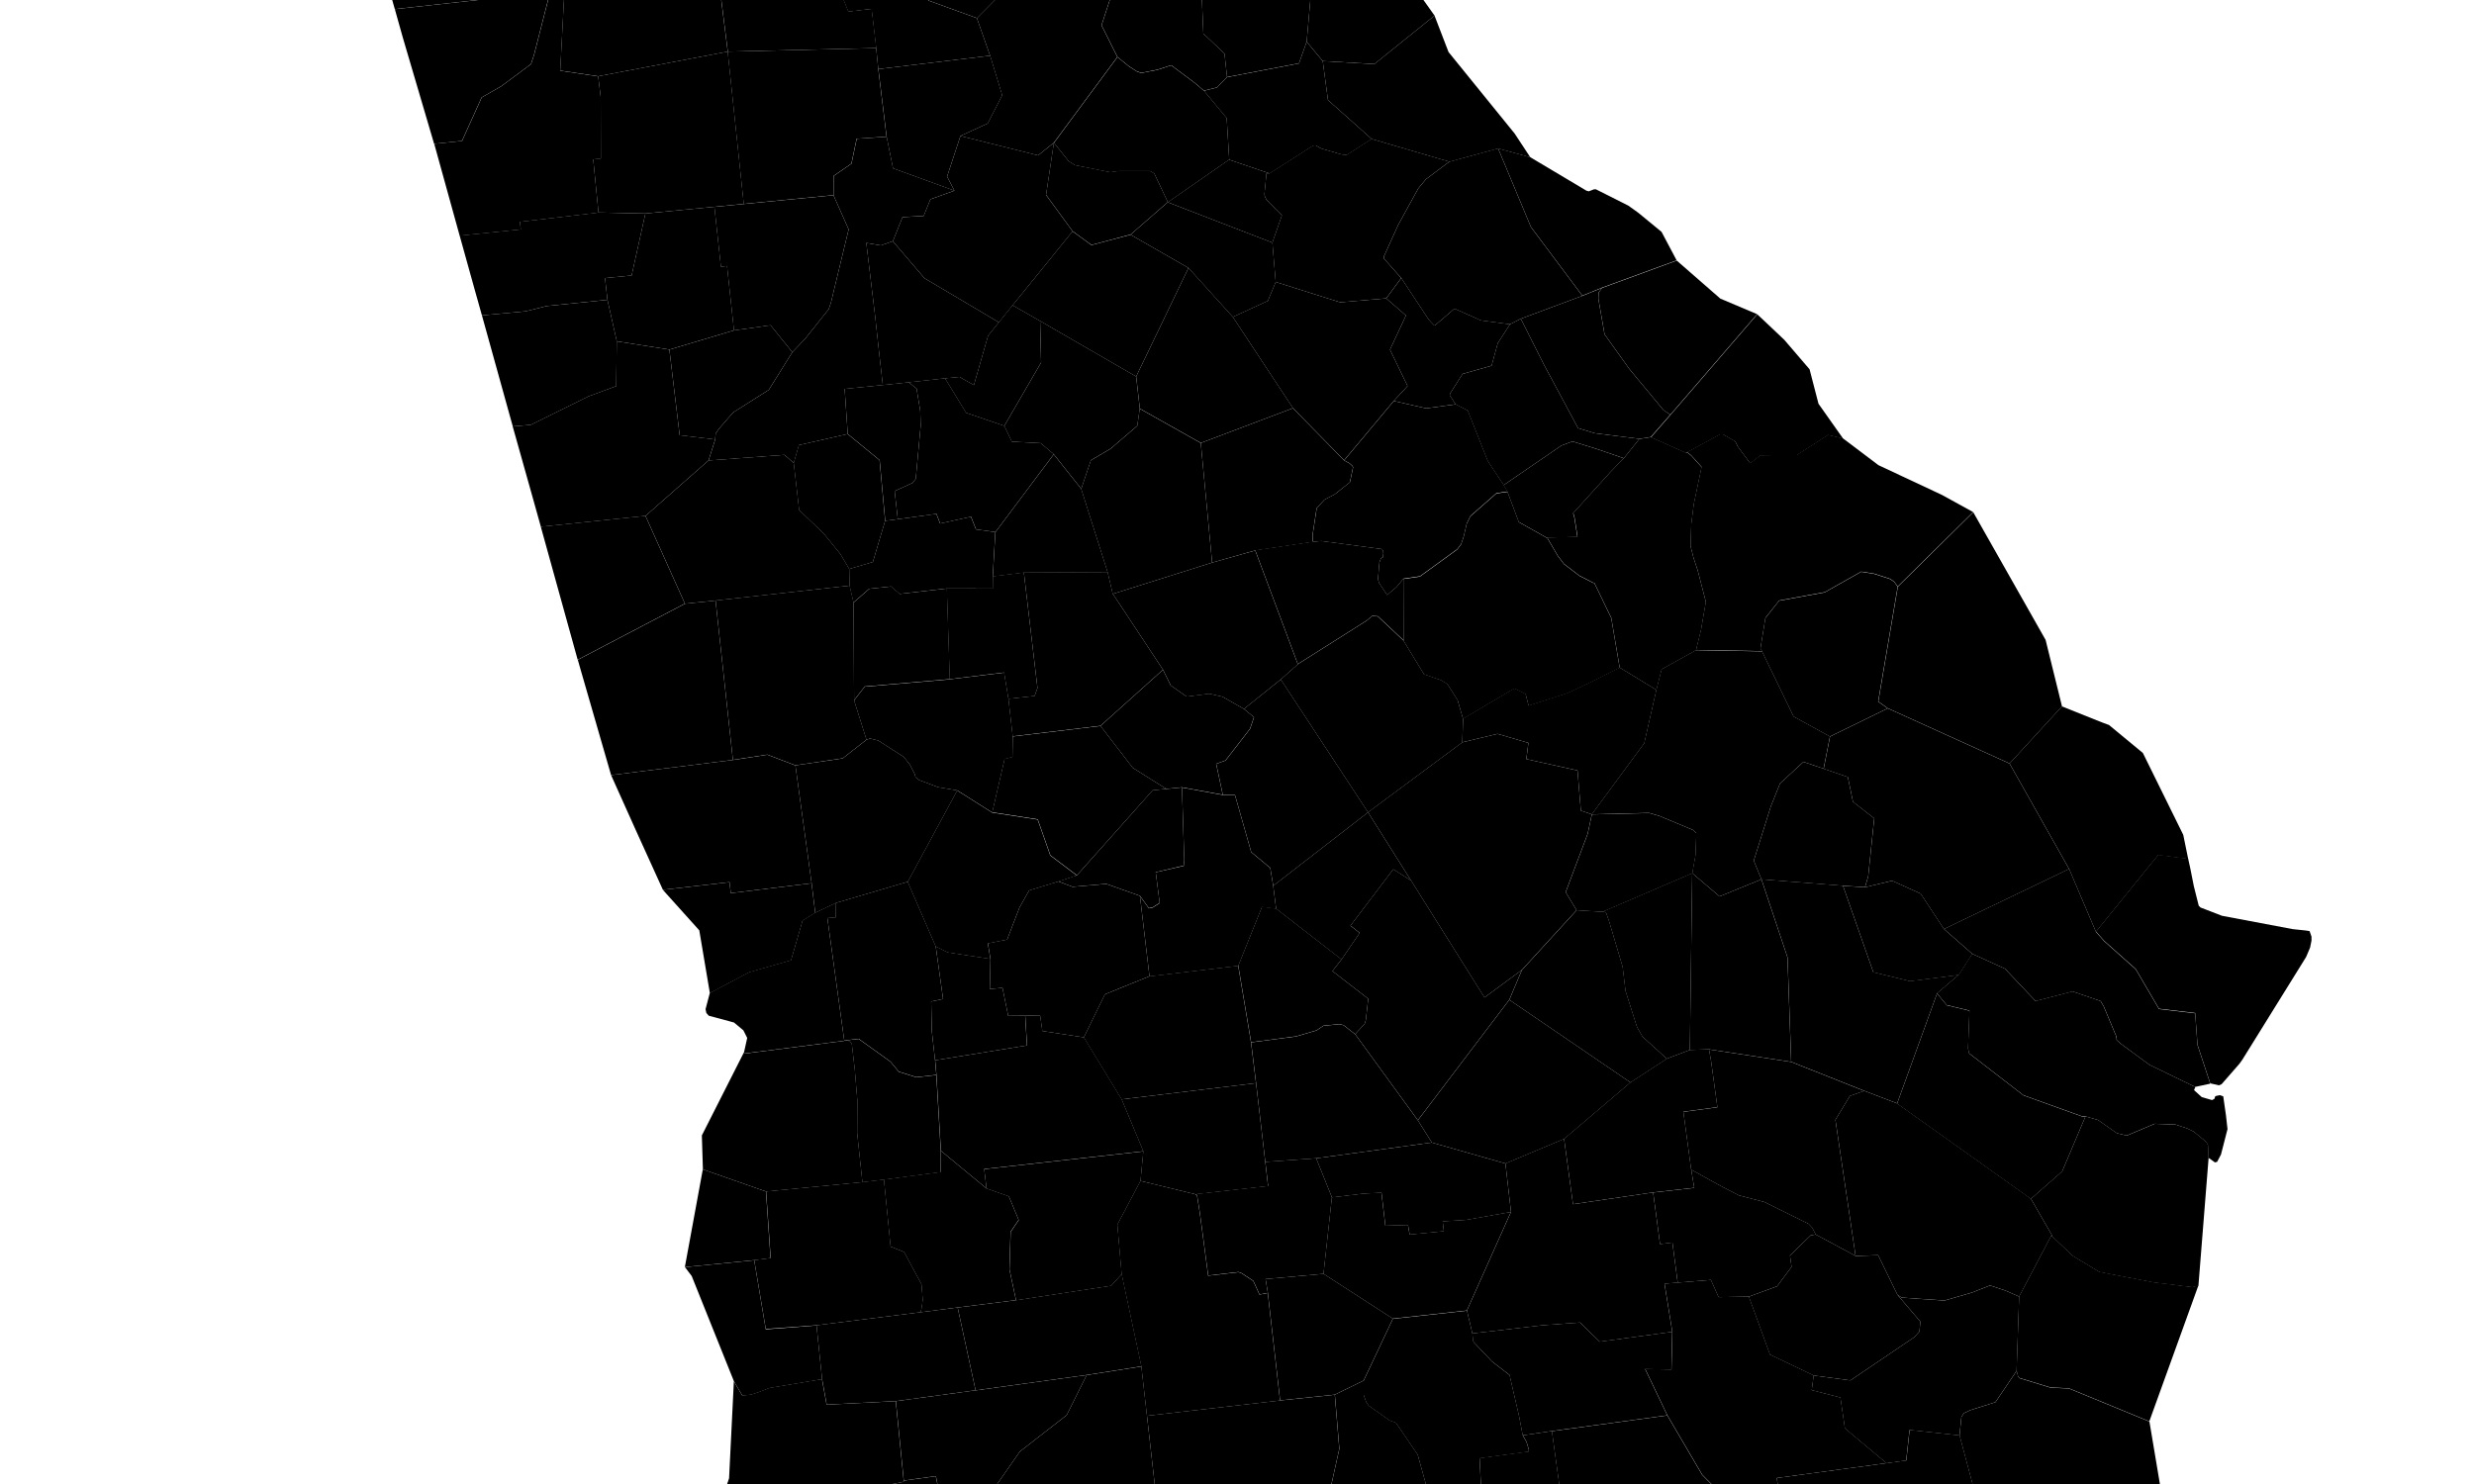 <svg
	xmlns="http://www.w3.org/2000/svg"
	viewBox="700 380 125 75"
	aria-label="Map of Georgia">
	<path
			id="rabun-ga"
			name="Rabun, GA"
			d="m763.82 365.43-0.403 1.831-1.704 1.324-1.236 2.243-0.307 1.737-1.098-0.683-0.737 0.471-1.294-0.067-1.294-1.726-1.474 0.293 1.396-4.138 1.216-0.194 6.934-1.091"
	/>
	<path
			id="towns-ga"
			name="Towns, GA"
			d="m748.5 367.76 7.173-1.045-1.396 4.138-0.483 0.585-1.815 0.41-0.08-0.578-0.683-1.599-0.549-0.314-0.544 0.04-1.139-0.643-0.595-0.571 0.112-0.424"
	/>
	<path
			id="mitchell-ga"
			name="Mitchell, GA"
			d="m757.67 449.06 0.947 8.383-2.209 0.255-5.072 0.622-2.567 0.318 0.016-0.963 0.294-0.788 0.107-0.168 2.345-3.36 2.364-1.838 1.011-2.026 2.765-0.435"
	/>
	<path
			id="baker-ga"
			name="Baker, GA"
			d="m749.29 450.27 5.616-0.778-1.011 2.026-2.364 1.838-2.345 3.36-0.107 0.168-0.294 0.788-0.016 0.963-0.677 0.06-0.806-4.096-1.621 0.225-0.401-4.011 4.026-0.547"
	/>
	<path
			id="miller-ga"
			name="Miller, GA"
			d="m745.66 454.83 1.621-0.225 0.806 4.096-3.648 0.669-3.755 0.369-0.401-4.203 4.156-0.403 1.221-0.247v-0.06"
	/>
	<path
			id="early-ga"
			name="Early, GA"
			d="m741.53 449.7 0.234 1.291 3.494-0.177 0.401 4.011v0.06l-1.221 0.248-4.156 0.402 0.401 4.203-1.947 0.16-0.212-0.458-0.146-0.262-0.929-1.022-0.146-0.04h-0.169l-0.169-0.1-0.2-0.465-0.273-1.632 0.136-0.595 0.209-0.61 0.242-4.901 0.424 0.715 0.442-0.05 0.378-0.121 0.538-0.213 2.669-0.445"
	/>
	<path
			id="seminole-ga"
			name="Seminole, GA"
			d="m740.69 459.74 3.755-0.369-0.344 0.843 0.353 3.423-0.152 1.166-0.613 1.132-0.772 0.499-0.282 0.594-0.03 0.362 0.209 0.458h-0.025l-3.47-6.283-0.576-1.665 1.947-0.16"
	/>
	<path
			id="decatur-ga"
			name="Decatur, GA"
			d="m751.34 458.32 1.006 8.886-9.529 0.642-0.209-0.458 0.03-0.362 0.282-0.594 0.772-0.499 0.613-1.132 0.152-1.166-0.353-3.423 0.344-0.843 3.648-0.669 0.677-0.06 2.567-0.318"
	/>
	<path
			id="grady-ga"
			name="Grady, GA"
			d="m756.41 457.69 0.242 2.259 0.291 0.628 0.264 0.33 0.392 0.378 0.613 5.501-3.899 0.275-1.97 0.137-1.006-8.886 5.072-0.622"
	/>
	<path
			id="thomas-ga"
			name="Thomas, GA"
			d="m758.62 457.44 0.048 0.708 5.279-0.476 0.982 8.663-5.208 0.355-1.508 0.101-0.613-5.501-0.392-0.378-0.264-0.33-0.291-0.628-0.242-2.259 2.209-0.255"
	/>
	<path
			id="brooks-ga"
			name="Brooks, GA"
			d="m769.06 457.13 1.765 4.541-0.512 0.561-0.572 1.207-0.014 0.08 0.747 1.096 0.319 0.239 1.776 0.958-5.028 0.346-2.612 0.169-0.982-8.663 3.12-0.371-0.089-0.963 2.082 0.796"
	/>
	<path
			id="colquitt-ga"
			name="Colquitt, GA"
			d="m767.44 450.49 0.228 2.732-0.694 3.116 0.089 0.963-3.12 0.371-5.279 0.476-0.048-0.708-0.665-5.89 6.727-0.772 2.762-0.289"
	/>
	<path
			id="cook-ga"
			name="Cook, GA"
			d="m768.9 449.77v0.724l0.127 0.36 0.127 0.184 1.064 0.747 0.312 0.114 1.099 1.614 0.508 1.825 0.458 1.43-3.534 0.362-2.082-0.796 0.694-3.116-0.228-2.732 1.457-0.715"
	/>
	<path
			id="lanier-ga"
			name="Lanier, GA"
			d="m776.94 452.54 1.473-0.217 0.988 7.181-0.875 0.581-0.25-1.237-0.515-0.923-2.674 0.296-0.587-1.671-0.11-0.803 0.468-0.059-0.101-1.999 2.476-0.331 0.014-0.09-0.119-0.402-0.187-0.328"
	/>
	<path
			id="lowndes-ga"
			name="Lowndes, GA"
			d="m772.59 456.77 1.906-0.216 0.587 1.671 2.674-0.296 0.515 0.923 0.25 1.237-2.027 0.808 0.436 4.63-3.416 0.236-0.95 0.06-1.776-0.958-0.319-0.238-0.747-1.097 0.014-0.08 0.572-1.207 0.512-0.561-1.765-4.541 3.534-0.362"
	/>
	<path
			id="echols-ga"
			name="Echols, GA"
			d="m779.4 459.51 2.548 0.469 0.225 0.36 0.289 0.804 0.563 0.628 0.282 0.15 0.522 0.148 0.738-0.03 0.394-0.06 0.779-0.02 1.294 0.08 0.346 0.141 0.2 0.199 0.071 0.12 0.218 2.266-2.09 0.153-8.845 0.608-0.436-4.63 2.027-0.808 0.875-0.581"
	/>
	<path
			id="clinch-ga"
			name="Clinch, GA"
			d="m778.41 452.33 5.832-0.794 1.76 3.003 0.676 0.683 1.23 0.916 0.563 3.101 1.541-0.079 0.403 2.653 0.378 2.039 0.337 0.683-0.804 0.06-2.459 0.177-0.218-2.266-0.071-0.12-0.2-0.199-0.346-0.141-1.294-0.08-0.779 0.02-0.394 0.06-0.738 0.03-0.522-0.148-0.282-0.15-0.563-0.628-0.289-0.804-0.225-0.36-2.548-0.469-0.988-7.181"
	/>
	<path
			id="atkinson-ga"
			name="Atkinson, GA"
			d="m784.49 447.31-0.044 1.906-1.326-0.025 1.119 2.339-5.832 0.794-1.473 0.217-0.184-0.964-0.483-2.09-0.893-0.69-0.913-0.964-0.032-0.06-0.041-0.383 3.535-0.412 1.91-0.141 0.687 0.674 0.303 0.296 3.666-0.498"
	/>
	<path
			id="berrien-ga"
			name="Berrien, GA"
			d="m774.12 446.24 0.275 1.159 0.041 0.383 0.032 0.06 0.913 0.964 0.893 0.69 0.483 2.09 0.184 0.964 0.187 0.328 0.119 0.401-0.014 0.09-2.476 0.331 0.101 1.999-0.468 0.059 0.11 0.803-1.906 0.216-0.458-1.43-0.508-1.825-1.099-1.614-0.312-0.114-1.064-0.748-0.127-0.183-0.127-0.36v-0.724l1.478-3.127 3.742-0.41"
	/>
	<path
			id="irwin-ga"
			name="Irwin, GA"
			d="m776.34 441.25-2.227 4.982-3.742 0.41-3.503-2.264 0.424-3.866 1.601-0.192 0.904-0.046 0.196 1.668 1.144-0.034 0.083 0.483 1.729-0.169-0.058-0.496 1.167-0.074 2.282-0.402"
	/>
	<path
			id="tift-ga"
			name="Tift, GA"
			d="m764.06 445.34-0.117-0.699 2.93-0.263 3.503 2.264-1.478 3.127-1.457 0.715-2.762 0.289-0.62-5.433"
	/>
	<path
			id="worth-ga"
			name="Worth, GA"
			d="m757.62 439.68 2.772 0.674 0.087 0.06 0.144 0.908 0.419 3.15 1.526-0.178 0.169 0.06 0.585 0.386 0.312 0.685 0.421-0.076 0.62 5.433-6.727 0.772-0.282-2.493-0.998-4.667-0.216-2.503 1.167-2.206"
	/>
	<path
			id="dougherty-ga"
			name="Dougherty, GA"
			d="m751.34 445.71 4.799-0.732 0.537-0.592 0.998 4.667-2.765 0.435-5.616 0.778-0.906-4.185 2.952-0.371"
	/>
	<path
			id="calhoun-ga"
			name="Calhoun, GA"
			d="m746.51 446.32 1.874-0.241 0.906 4.185-4.026 0.547-3.494 0.177-0.234-1.291-0.282-2.719 5.256-0.658"
	/>
	<path
			id="clay-ga"
			name="Clay, GA"
			d="m734.61 444.04 3.496-0.348 0.584 3.493 2.566-0.198 0.282 2.719-2.669 0.445-0.538 0.213-0.378 0.121-0.442 0.05-0.424-0.715-2.138-5.329-0.339-0.449"
	/>
	<path
			id="quitman-ga"
			name="Quitman, GA"
			d="m735.51 439.1 3.191 1.118 0.23 3.365-0.832 0.105-3.496 0.348 0.907-4.937"
	/>
	<path
			id="randolph-ga"
			name="Randolph, GA"
			d="m743.58 439.74 1.084-0.13 0.337 3.393 0.683 0.273 0.877 1.631 0.064 0.786-0.064 0.451-0.048 0.177-5.256 0.658-2.566 0.186-0.584-3.481 0.832-0.105-0.23-3.365 4.871-0.473"
	/>
	<path
			id="terrell-ga"
			name="Terrell, GA"
			d="m751 444.15 0.333 1.558-2.952 0.371-1.874 0.241 0.048-0.177 0.064-0.451-0.064-0.786-0.877-1.631-0.683-0.273-0.337-3.393 2.87-0.377 6e-3 -1.076 2.305 1.904 1.128 0.394 0.5 1.197-0.408 0.603-0.059 1.896h-8e-5z"
	/>
	<path
			id="lee-ga"
			name="Lee, GA"
			d="m757.77 438.19-0.144 1.494-1.167 2.206 0.216 2.503-0.537 0.592-4.799 0.732-0.333-1.558 0.059-1.896 0.408-0.603-0.5-1.197-1.128-0.394-0.118-0.982 8.043-0.897"
	/>
	<path
			id="crisp-ga"
			name="Crisp, GA"
			d="m756.67 435.56 6.793-0.82 0.465 3.985 0.141 1.22-3.676 0.411-2.772-0.674 0.144-1.494-1.095-2.628"
	/>
	<path
			id="turner-ga"
			name="Turner, GA"
			d="m763.93 438.72 2.571-0.184 0.795 1.977-0.424 3.866-2.93 0.263 0.117 0.699-0.421 0.076-0.312-0.685-0.585-0.386-0.169-0.06-1.526 0.178-0.419-3.15-0.144-0.908-0.087-0.06 3.676-0.411-0.141-1.22"
	/>
	<path
			id="ben-hill-ga"
			name="Ben Hill, GA"
			d="m766.5 438.54 5.841-0.797 3.721 1.061 0.282 2.451-2.282 0.402-1.167 0.074 0.058 0.496-1.729 0.169-0.083-0.483-1.144 0.034-0.196-1.668-0.904 0.046-1.601 0.192-0.795-1.977"
	/>
	<path
			id="coffee-ga"
			name="Coffee, GA"
			d="m776.06 438.8 2.965-1.244 0.451 3.303 4.049-0.595 0.348 2.61 0.626-0.08 0.266 2.025-0.666 0.064 0.394 2.428-3.666 0.498-0.303-0.296-0.687-0.674-1.91 0.141-3.535 0.412-0.275-1.159 2.227-4.982-0.282-2.451"
	/>
	<path
			id="bacon-ga"
			name="Bacon, GA"
			d="m785.45 439.11 1.494 0.827 0.915 0.474 1.294 0.337 2.227 1.102 0.194 0.208 0.168 0.33-0.25 0.04-1.052 1.021 0.08 0.578-0.733 0.98-1.426 0.523-1.53 0.027-0.389-0.87-1.675 0.135-0.266-2.025-0.626 0.08-0.348-2.61 2.077-0.232-0.155-0.925"
	/>
	<path
			id="wayne-ga"
			name="Wayne, GA"
			d="m794.19 435.13 1.662 0.635 6.759 4.813 1.054 1.831-1.646 3.119-0.695-0.305-0.777-0.259-0.916 0.36-1.391 0.403-2.161-0.151-0.209-0.137-0.976-2.003-1.139 0.035-1.02-6.878 0.731-1.205 0.724-0.257"
	/>
	<path
			id="pierce-ga"
			name="Pierce, GA"
			d="m791.74 442.39 2.016 1.084 1.139-0.035 0.976 2.003 1.155 1.351-0.046 0.497-0.259 0.289-3.222 2.179h-0.057l-1.808-0.243-2.208-1.054-1.067-2.929 1.426-0.523 0.733-0.98-0.08-0.578 1.052-1.021 0.25-0.04"
	/>
	<path
			id="brantley-ga"
			name="Brantley, GA"
			d="m802.02 445.53-0.13 3.753-1.075 1.583-1.248 0.394-0.346 0.16-0.121 0.195-0.095 0.93-2.525-0.274-0.169 1.542-0.995 0.137-2.103-1.761-0.227-1.557-1.45-0.375 0.099-0.742 1.808 0.243h0.057l3.222-2.179 0.259-0.289 0.046-0.497-1.155-1.351 0.209 0.137 2.161 0.151 1.391-0.403 0.916-0.36 0.777 0.259 0.695 0.305"
	/>
	<path
			id="ware-ga"
			name="Ware, GA"
			d="m784.77 444.82 1.675-0.135 0.389 0.87 1.53-0.027 1.067 2.929 2.208 1.054-0.099 0.742 1.45 0.375 0.227 1.557 2.103 1.761-5.545 0.749 0.626 4.981 4.75-0.586 0.571 0.06-0.554 5.128-4.035 0.247-0.337-0.682-0.378-2.04-0.403-2.653-1.541 0.079-0.563-3.101-1.23-0.916-0.676-0.683-1.76-3.003-1.119-2.339 1.326 0.025 0.044-1.906-0.394-2.428 0.666-0.064"
	/>
	<path
			id="charlton-ga"
			name="Charlton, GA"
			d="m799.01 452.54 1.348 5.046-2.15 1.253-0.171 2.484 0.087 0.474 0.307 0.465 0.603 0.788 0.259 0.706 0.014 1.537-0.105 1.573-0.103 1.592-2.25 0.435-0.13-0.03-0.408-0.321-0.369-0.529-0.194-0.514-0.578-3.221 0.554-5.128-0.571-0.06-4.75 0.586-0.626-4.981 5.545-0.749 0.995-0.137 0.169-1.542 2.525 0.274"
	/>
	<path
			id="camden-ga"
			name="Camden, GA"
			d="m808.6 451.84 1.164 6.94-0.303 0.03-1.672 0.202-1.223 0.06-2.312-0.257-3.063-0.658-0.836-0.563-1.348-5.046 0.095-0.93 0.121-0.195 0.346-0.16 1.248-0.394 1.075-1.583 0.073 0.272 0.062 0.09 1.581 0.485 0.925 0.04 4.067 1.673"
	/>
	<path
			id="glynn-ga"
			name="Glynn, GA"
			d="m811.07 444.98-2.475 6.854-4.067-1.673-0.925-0.04-1.581-0.485-0.062-0.09-0.073-0.272 0.13-3.753 1.646-3.119 0.014 0.07 1.052 0.994 1.343 0.812 2.733 0.524 1.943 0.24 0.323-0.07"
	/>
	<path
			id="mcintosh-ga"
			name="McIntosh, GA"
			d="m805.37 436.42 0.635 0.184 0.956 0.669 0.499 0.119 1.407-0.595 1.059 0.04 0.563 0.184 0.353 0.169 0.642 0.53 0.08 0.16 0.027 0.635-0.515 6.47-0.323 0.07-1.943-0.24-2.733-0.524-1.343-0.812-1.052-0.994-0.014-0.07-1.054-1.831 1.582-1.389 1.174-2.774"
	/>
	<path
			id="heard-ga"
			name="Heard, GA"
			d="m732.61 406.07 1.993 4.436-5.416 2.836-1.863-6.725 5.286-0.547"
	/>
	<path
			id="haralson-ga"
			name="Haralson, GA"
			d="m724.35 395.94 2.211-0.207 1.059-0.265 3.072-0.314 0.472 2.098-0.029 2.262-1.401 0.518-2.91 1.438-0.916 0.08-1.558-5.611"
	/>
	<path
			id="polk-ga"
			name="Polk, GA"
			d="m730.24 390.74 2.369 0.05-0.695 3.133-1.346 0.13 0.123 1.1-3.072 0.313-1.059 0.266-2.211 0.207-0.394-1.405-0.731-2.628 3.086-0.314-0.034-0.385 3.963-0.465"
	/>
	<path
			id="floyd-ga"
			name="Floyd, GA"
			d="m728.52 379.52-0.213 4.054 1.917 0.286 0.128 1.044 7e-3 3.112-0.385 0.04 0.266 2.692-3.963 0.465 0.034 0.385-3.086 0.314-1.285-4.644 1.407-0.145 0.995-2.2 0.988-0.565 1.503-1.118 0.153-0.465 0.811-3.174 0.724-0.08"
	/>
	<path
			id="chattooga-ga"
			name="Chattooga, GA"
			d="m727.79 379.6-0.811 3.174-0.153 0.465-1.503 1.118-0.988 0.565-0.995 2.2-1.407 0.145-1.576-5.351-0.408-1.454 7.841-0.862"
	/>
	<path
			id="whitfield-ga"
			name="Whitfield, GA"
			d="m729.17 370.12 3.093-0.362-0.38 1.478 0.066 4.366-1.245 0.762-0.059 0.765 0.645 0.978-2.517 0.564-0.266-2.234-2.209 0.24 0.025-0.192 0.305-0.941 0.209-1.238 1.175-0.353 0.44-0.909 0.708-2.571-0.048-0.344h0.057"
	/>
	<path
			id="catoosa-ga"
			name="Catoosa, GA"
			d="m723.81 370.79 5.297-0.665 0.048 0.344-0.708 2.571-0.44 0.909-1.175 0.353-0.209 1.238-1.072 0.172-0.335-1.884-1.072 0.164-0.335-3.202"
	/>
	<path
			id="walker-ga"
			name="Walker, GA"
			d="m723.81 370.79 0.335 3.202 1.072-0.164 0.335 1.884 1.072-0.172-0.305 0.941-0.025 0.192 2.209-0.24 0.266 2.234-0.257 0.85-0.724 0.08-7.841 0.862-0.225-0.79 0.697-1.147 0.522-2.146-0.102-0.869 0.424-2.626 0.715-1.841 1.831-0.25"
	/>
	<path
			id="dade-ga"
			name="Dade, GA"
			d="m721.98 371.04-0.715 1.841-0.424 2.627 0.102 0.868-0.522 2.146-0.697 1.147-1.512-5.344-0.724-2.811 2.475-0.257 2.018-0.217"
	/>
	<path
			id="long-ga"
			name="Long, GA"
			d="m797.87 430.21 0.49 0.595 1.15 0.278-0.073 1.908 0.055 0.248 2.749 2.123 2.965 1.067h0.16l-1.174 2.774-1.582 1.389-6.759-4.814 2.018-5.561"
	/>
	<path
			id="appling-ga"
			name="Appling, GA"
			d="m790.5 433.67 3.689 1.464-0.724 0.257-0.731 1.205 1.02 6.878-2.016-1.084-0.168-0.33-0.194-0.208-2.227-1.102-1.294-0.337-0.915-0.474-1.494-0.827-0.394-2.919 1.719-0.232-0.314-2.3-0.109-0.624 4.152 0.633"
	/>
	<path
			id="jeff-davis-ga"
			name="Jeff Davis, GA"
			d="m786.35 433.03 0.109 0.624 0.314 2.3-1.719 0.232 0.394 2.919 0.155 0.925-2.077 0.232-4.049 0.595-0.451-3.303 3.352-2.853 1.84-1.198 1.166-0.442 0.966-0.03"
	/>
	<path
			id="stewart-ga"
			name="Stewart, GA"
			d="m742.66 432.6 0.184-0.03 0.193 0.162 0.153 1.307 0.128 1.551-7e-3 1.673 0.266 2.483-4.871 0.473-3.191-1.118-0.053-1.719 2.09-4.127 5.11-0.651"
	/>
	<path
			id="webster-ga"
			name="Webster, GA"
			d="m742.84 432.57 0.547-0.06 1.606 1.152 0.417 0.504 0.884 0.28 1.013-0.114 0.225 3.835-6e-3 1.076-2.87 0.377-1.084 0.13-0.266-2.483 7e-3 -1.673-0.128-1.551-0.153-1.307-0.193-0.162"
	/>
	<path
			id="sumter-ga"
			name="Sumter, GA"
			d="m751.8 431.33 0.757-3e-3 0.11 0.779 2.099 0.321 1.909 3.128 1.095 2.628-8.043 0.897 0.118 0.982-2.305-1.904-0.225-3.835-0.064-0.738 4.641-0.751-0.091-1.504"
	/>
	<path
			id="wilcox-ga"
			name="Wilcox, GA"
			d="m768.47 432.27 3.166 4.348 0.706 1.123-5.841 0.797-2.571 0.184-0.465-3.985-0.251-2.056 2.277-0.299 1.027-0.303 0.348-0.234 0.804-0.08 0.214 0.05 0.587 0.458"
	/>
	<path
			id="telfair-ga"
			name="Telfair, GA"
			d="m776.26 430.53 6.122 4.177-3.352 2.853-2.965 1.244-3.721-1.061-0.706-1.123 4.621-6.09"
	/>
	<path
			id="wheeler-ga"
			name="Wheeler, GA"
			d="m779.66 426 1.307 0.08 0.178 0.03 0.16 0.456 0.683 2.298 0.148 1.224 0.576 1.814 0.2 0.352 0.087 0.146 1.223 1.109-1.84 1.198-6.122-4.177 0.635-1.505 2.765-3.02"
	/>
	<path
			id="dodge-ga"
			name="Dodge, GA"
			d="m767.78 428.49 0.919-1.344-0.467-0.366 2.164-2.851 0.904 0.576 3.705 5.905 1.888-1.391-0.635 1.505-4.621 6.09-3.166-4.348 0.481-0.53 0.057-0.185 0.121-1.077-1.81-1.398 0.46-0.587"
	/>
	<path
			id="pulaski-ga"
			name="Pulaski, GA"
			d="m767.78 428.49-0.46 0.587 1.81 1.398-0.121 1.077-0.057 0.185-0.481 0.53-0.587-0.459-0.214-0.05-0.804 0.08-0.348 0.234-1.027 0.303-2.277 0.299-0.649-3.874 1.198-2.975 0.714 0.091 3.304 2.57"
	/>
	<path
			id="dooly-ga"
			name="Dooly, GA"
			d="m762.56 428.81 0.649 3.874 0.251 2.056-6.793 0.82-1.909-3.128 1.066-2.178 2.249-0.914 4.486-0.531"
	/>
	<path
			id="macon-ga"
			name="Macon, GA"
			d="m754.19 424.82 1.703-0.147 1.703 0.605 0.481 4.059-2.249 0.914-1.066 2.178-2.099-0.321-0.11-0.779-0.757 3e-3 -0.855 8e-3 -0.29-1.417-0.64 0.062 0.033-1.524-0.129-0.785 0.973-0.193 0.624-1.619 0.489-0.866 1.473-0.451 0.717 0.273"
	/>
	<path
			id="schley-ga"
			name="Schley, GA"
			d="m747.88 428.13 2.163 0.33-0.033 1.524 0.64-0.062 0.29 1.417 0.855-8e-3 0.091 1.504-4.641 0.751-0.169-1.508-0.028-1.462 0.601-0.13-0.371-2.66z"
	/>
	<path
			id="marion-ga"
			name="Marion, GA"
			d="m742.24 425.63 3.623-1.068 1.414 3.263 0.371 2.66-0.601 0.13 0.028 1.462 0.169 1.508 0.064 0.738-1.013 0.114-0.884-0.28-0.417-0.504-1.606-1.152-0.547 0.06-0.184 0.03-0.854-6.2 0.434-0.035 3e-3 -0.734"
	/>
	<path
			id="chattahoochee-ga"
			name="Chattahoochee, GA"
			d="m742.24 425.63-3e-3 0.734-0.434 0.035 0.854 6.2-5.11 0.651 0.046-0.07 0.16-0.724-0.193-0.383-0.474-0.396-1.276-0.344-0.121-0.136-0.041-0.194 0.216-0.82 1.988-1.054 2.113-0.602 0.584-2.008 0.638-0.394 1.054-0.499"
	/>
	<path
			id="muscogee-ga"
			name="Muscogee, GA"
			d="m733.49 424.97 3.368-0.385 0.064 0.554 4.083-0.499 0.185 1.496-0.638 0.394-0.584 2.008-2.113 0.602-1.988 1.054-0.535-3.174-1.843-2.05"
	/>
	<path
			id="taylor-ga"
			name="Taylor, GA"
			d="m748.36 419.95 1.765 1.116 2.301 0.354 0.639 1.817 1.339 1.011-0.934 0.305-1.473 0.451-0.489 0.866-0.624 1.619-0.973 0.193 0.129 0.785-2.163-0.33-0.603-0.304-1.414-3.263 2.5-4.619"
	/>
	<path
			id="talbot-ga"
			name="Talbot, GA"
			d="m743.78 417.39 0.171-0.07 0.415 0.1 1.302 0.836 0.307 0.392 0.239 0.468 0.048 0.169 0.177 0.137 0.957 0.36 0.973 0.163-2.5 4.619-3.623 1.068-1.054 0.499-0.185-1.496-0.82-5.953 2.388-0.352 1.205-0.944"
	/>
	<path
			id="harris-ga"
			name="Harris, GA"
			d="m737.03 418.41 1.74-0.266 1.417 0.54 0.82 5.953-4.083 0.499-0.064-0.554-3.368 0.385-1.389-3.059-1.228-2.735 6.154-0.763"
	/>
	<path
			id="troup-ga"
			name="Troup, GA"
			d="m734.61 410.51 1.544-0.158 0.875 8.056-6.154 0.763-1.544-5.343-0.137-0.482 5.416-2.836"
	/>
	<path
			id="carroll-ga"
			name="Carroll, GA"
			d="m731.16 397.25 2.66 0.417 0.52 4.327 1.794 0.214-0.336 1.062-3.185 2.803-5.286 0.547-0.346-1.239-1.077-3.831 0.916-0.08 2.91-1.438 1.401-0.518 0.029-2.262"
	/>
	<path
			id="paulding-ga"
			name="Paulding, GA"
			d="m732.61 390.79 3.487-0.339 0.33 3.029 0.308-0.04 0.351 3.254-3.263 0.973-2.66-0.417-0.472-2.098-0.123-1.1 1.346-0.13 0.695-3.133"
	/>
	<path
			id="murray-ga"
			name="Murray, GA"
			d="m735.77 369.32 0.417 3.043 0.724 0.555 0.048 0.07-7e-3 0.07-0.403 0.692-0.497 0.545-0.225 1.061 0.449 3.336-4.989-0.596-0.645-0.978 0.059-0.765 1.245-0.762-0.066-4.366 0.38-1.478 0.64-0.08 2.87-0.351"
	/>
	<path
			id="gordon-ga"
			name="Gordon, GA"
			d="m731.29 378.1 4.989 0.596 0.096 0.786 0.394 3.127-6.548 1.245-1.917-0.286 0.213-4.054 0.257-0.85 2.517-0.564"
	/>
	<path
			id="bartow-ga"
			name="Bartow, GA"
			d="m736.77 382.61 0.811 7.697-4.974 0.483-2.369-0.05-0.266-2.692 0.385-0.04-7e-3 -3.111-0.128-1.045 6.548-1.245"
	/>
	<path
			id="cobb-ga"
			name="Cobb, GA"
			d="m737.58 390.31 4.532-0.442 0.765 1.727-0.677 2.798-0.216 0.898-0.112 0.332-1.187 1.492-0.653 0.685-1.098-1.362-1.851 0.26-0.351-3.254-0.308 0.04-0.33-3.029 1.487-0.144"
	/>
	<path
			id="douglas-ga"
			name="Douglas, GA"
			d="m733.82 397.67 3.263-0.973 1.851-0.26 1.098 1.362-1.191 1.906-1.799 1.139-0.731 0.843-0.153 0.227-0.023 0.297-1.794-0.214-0.52-4.327"
	/>
	<path
			id="coweta-ga"
			name="Coweta, GA"
			d="m735.8 403.27 3.833-0.283 0.472 0.412 0.275 2.378 1.228 1.171 0.861 1.061 0.442 0.747 0.014 0.843-6.773 0.752-1.544 0.158-1.993-4.436 3.185-2.803"
	/>
	<path
			id="meriwether-ga"
			name="Meriwether, GA"
			d="m743.13 410.45 0.023 4.939 0.628 1.993-1.205 0.944-2.388 0.352-1.417-0.54-1.74 0.266-0.875-8.056 6.773-0.752 0.201 0.854"
	/>
	<path
			id="pike-ga"
			name="Pike, GA"
			d="m743.13 410.45 0.795-0.693 1.1-0.118 0.435 0.376 2.384-0.272 0.148 4.581-4.302 0.371-0.537 0.694-0.023-4.939"
	/>
	<path
			id="upson-ga"
			name="Upson, GA"
			d="m747.99 414.33 2.746-0.336 0.219 1.331 0.216 1.897-0.017 1.041-0.394 0.1-0.626 2.7-1.765-1.116-0.973-0.163-0.957-0.36-0.177-0.137-0.048-0.17-0.239-0.467-0.307-0.392-1.302-0.836-0.415-0.1-0.171 0.07-0.628-1.993 0.537-0.694 4.302-0.371"
	/>
	<path
			id="crawford-ga"
			name="Crawford, GA"
			d="m751.17 417.22 4.436-0.531 1.627 2.116 1.7 1.066-0.692 0.07-3.83 4.295-1.339-1.011-0.639-1.818-2.301-0.355 0.626-2.7 0.394-0.1 0.017-1.041"
	/>
	<path
			id="peach-ga"
			name="Peach, GA"
			d="m754.41 424.24 3.83-4.302 1.479-0.143 0.116 3.698-0.029 0.255-1.413 0.331 0.2 1.55-0.353 0.225-0.193 0.04-0.451-0.62-1.703-0.605-1.703 0.147-0.717-0.273 0.935-0.305"
	/>
	<path
			id="houston-ga"
			name="Houston, GA"
			d="m759.72 419.8 2.063 0.378 0.61-7e-3 0.825 2.897 0.96 0.8 0.153 0.907 0.146 1.157-0.714-0.091-1.198 2.975-4.486 0.532-0.481-4.06 0.451 0.62 0.193-0.04 0.353-0.225-0.2-1.559 1.413-0.322 0.029-0.255-0.116-3.698"
	/>
	<path
			id="bleckley-ga"
			name="Bleckley, GA"
			d="m771.3 424.51-0.904-0.576-2.164 2.851 0.467 0.366-0.919 1.344-3.304-2.571-0.146-1.157 4.791-3.713 2.179 3.457"
	/>
	<path
			id="laurens-ga"
			name="Laurens, GA"
			d="m769.12 421.05 4.766-3.536 1.778-0.426 1.558 0.458-0.104 0.819 2.586 0.574 0.169 2.03 0.554 0.188-0.213 0.987-1.11 2.943 0.552 0.914-2.765 3.02-1.888 1.391-3.705-5.905-2.179-3.457"
	/>
	<path
			id="wilkinson-ga"
			name="Wilkinson, GA"
			d="m765.57 413.57 3.47-2.195 0.289-0.239 0.289 0.02 1.296 1.22 1.034 1.697 0.863 0.298 0.321 0.199 0.513 0.806 0.273 0.945-0.032 1.198-4.766 3.536-4.411-6.716 0.861-0.765"
	/>
	<path
			id="twiggs-ga"
			name="Twiggs, GA"
			d="m762.85 415.83 1.863-1.492 4.411 6.716-4.791 3.713-0.153-0.907-0.96-0.799-0.825-2.897-0.61 7e-3 -0.334-1.567 0.473-0.169 1.237-1.6 0.2-0.586-0.512-0.419"
	/>
	<path
			id="bibb-ga"
			name="Bibb, GA"
			d="m758.76 413.85 0.387 0.787 0.802 0.565 1.146-0.145 0.669 0.152 1.079 0.617 0.512 0.419-0.2 0.586-1.237 1.6-0.473 0.169 0.334 1.567-2.063-0.378-0.787 0.08-1.7-1.066-1.627-2.116 3.159-2.837"
	/>
	<path
			id="baldwin-ga"
			name="Baldwin, GA"
			d="m766.36 407.38 0.394-0.04 3.068 0.407 0.061 0.09 0.013 0.136-0.023 0.185-0.105 0.07-0.071 0.193-0.075 0.852 0.059 0.191 0.403 0.604 0.478-0.403 0.348-0.424 9e-3 3.124-1.296-1.22-0.289-0.02-0.289 0.239-3.47 2.195-2.154-5.754 2.94-0.433"
	/>
	<path
			id="jones-ga"
			name="Jones, GA"
			d="m763.42 407.82 2.154 5.754-0.861 0.765-1.863 1.492-1.079-0.617-0.669-0.152-1.146 0.145-0.802-0.565-0.387-0.787-2.539-3.84 5.022-1.583 2.17-0.612"
	/>
	<path
			id="monroe-ga"
			name="Monroe, GA"
			d="m751.73 408.93 4.234-0.02 0.257 1.094 2.539 3.841-3.159 2.836-4.436 0.531-0.216-1.897 1.323-0.144 0.146-0.403-0.688-5.842"
	/>
	<path
			id="lamar-ga"
			name="Lamar, GA"
			d="m751.73 408.93 0.688 5.842-0.146 0.403-1.323 0.144-0.219-1.331-2.746 0.336-0.148-4.581 2.32 5e-3 5e-3 -0.624 1.569-0.194"
	/>
	<path
			id="spalding-ga"
			name="Spalding, GA"
			d="m744.72 406.32 0.635-0.08 1.954-0.27 0.188 0.487 1.558-0.342 0.256 0.64 0.977 0.135-0.128 2.234-5e-3 0.623-2.32-5e-3 -2.384 0.273-0.435-0.376-1.1 0.118-0.795 0.693-0.201-0.854-0.014-0.843 1.196-0.352 0.619-2.083"
	/>
	<path
			id="fayette-ga"
			name="Fayette, GA"
			d="m740.1 403.4 0.262-0.907 2.464-0.559 1.614 1.325 0.281 3.063-0.619 2.083-1.196 0.352-0.442-0.747-0.861-1.061-1.228-1.171-0.275-2.378"
	/>
	<path
			id="clayton-ga"
			name="Clayton, GA"
			d="m745.91 399.32 0.401 0.321 0.185 1.118 0.021 0.763-0.248 2.676-0.16 0.208-0.907 0.412 0.16 1.421-0.635 0.08-0.281-3.063-1.614-1.325-0.156-2.279 1.93-0.194 1.303-0.137"
	/>
	<path
			id="butts-ga"
			name="Butts, GA"
			d="m753.24 402.96 1.391 1.751 1.335 4.209-4.234 0.02-1.569 0.195 0.128-2.234 2.949-3.937"
	/>
	<path
			id="henry-ga"
			name="Henry, GA"
			d="m745.91 399.32 1.838-0.202 1.067 1.743 1.932 0.661 0.377 0.797 1.458 0.076 0.662 0.558-2.949 3.937-0.977-0.135-0.256-0.64-1.558 0.342-0.188-0.487-1.954 0.27-0.16-1.421 0.907-0.412 0.16-0.208 0.248-2.676-0.021-0.763-0.185-1.118-0.401-0.321"
	/>
	<path
			id="dekalb-ga"
			name="DeKalb, GA"
			d="m745.11 392.19 1.598 1.87 3.761 2.23-0.546 0.681-0.716 2.493-0.731-0.414-0.731 0.073-1.838 0.202-1.303 0.137-0.193-1.695-0.153-1.391-0.021-0.218-0.467-3.879 0.734 0.125 0.607-0.215"
	/>
	<path
			id="fulton-ga"
			name="Fulton, GA"
			d="m744.8 386.91 0.321 1.594 3.102 1.13-1.212 0.436-0.343 0.842-1.067 0.059-0.488 1.218-0.607 0.215-0.734-0.125 0.467 3.879 0.021 0.218 0.153 1.391 0.193 1.695-1.93 0.194 0.156 2.279-2.464 0.559-0.262 0.906-0.472-0.411-3.833 0.284 0.336-1.062 0.023-0.297 0.153-0.227 0.731-0.843 1.799-1.139 1.191-1.906 0.653-0.685 1.187-1.492 0.112-0.332 0.216-0.898 0.677-2.798-0.765-1.727 5e-3 -0.971 0.903-0.623 0.265-1.26 1.511-0.102"
	/>
	<path
			id="cherokee-ga"
			name="Cherokee, GA"
			d="m744.27 382.43 0.105 1.054 0.417 3.423-1.511 0.102-0.265 1.26-0.903 0.623-5e-3 0.971-4.532 0.442-0.811-7.697 7.504-0.178"
	/>
	<path
			id="pickens-ga"
			name="Pickens, GA"
			d="m736.38 379.48 1.751-0.25 3.535-0.385 0.442-0.387 0.041 0.332 0.715 1.792 1.18-0.136 0.234 1.983-7.504 0.178-0.394-3.127"
	/>
	<path
			id="dawson-ga"
			name="Dawson, GA"
			d="m744.72 376.86 0.2 0.33 0.429 1.453 1.587 1.394 2.422 0.88 0.667 1.897-5.65 0.676-0.105-1.054-0.234-1.983-1.18 0.136-0.715-1.792-0.041-0.332 1.599-0.298 1.022-1.308"
	/>
	<path
			id="forsyth-ga"
			name="Forsyth, GA"
			d="m744.38 383.49 5.65-0.676 0.609 1.999-0.732 1.425-1.381 0.632-0.674 2.05 0.369 0.717-3.102-1.13-0.321-1.594-0.417-3.423"
	/>
	<path
			id="gwinnett-ga"
			name="Gwinnett, GA"
			d="m753.25 387.21-0.397 2.646 1.341 1.835-3.031 3.739-0.692 0.862-3.761-2.23-1.598-1.87 0.488-1.218 1.067-0.059 0.343-0.842 1.212-0.436-0.369-0.717 0.674-2.05 3.926 0.981 0.798-0.641"
	/>
	<path
			id="rockdale-ga"
			name="Rockdale, GA"
			d="m752.55 396.22 0.052 2.102-1.86 3.202-1.932-0.661-1.067-1.743 0.731-0.073 0.731 0.414 0.716-2.493 0.546-0.681 0.692-0.862 1.391 0.795"
	/>
	<path
			id="jasper-ga"
			name="Jasper, GA"
			d="m760.67 402.39 0.572 6.044-5.022 1.583-0.257-1.095-1.335-4.209 0.487-1.447 0.992-0.582 1.352-1.159 0.126-0.87 3.084 1.735"
	/>
	<path
			id="newton-ga"
			name="Newton, GA"
			d="m752.55 396.22 4.853 2.806 0.185 1.622-0.126 0.87-1.352 1.159-0.992 0.582-0.487 1.447-1.391-1.751-0.662-0.558-1.458-0.076-0.377-0.797 1.86-3.202-0.052-2.102"
	/>
	<path
			id="walton-ga"
			name="Walton, GA"
			d="m754.19 391.69 0.956 0.697 1.976-0.526 2.926 1.679-2.644 5.49-4.853-2.806-1.391-0.795 3.031-3.739"
	/>
	<path
			id="barrow-ga"
			name="Barrow, GA"
			d="m753.25 387.21 0.742 0.931 0.321 0.202 1.776 0.354 0.456-0.06h1.558l0.219 0.13 0.683 1.446-1.881 1.639-1.976 0.526-0.956-0.697-1.341-1.835 0.397-2.646"
	/>
	<path
			id="jackson-ga"
			name="Jackson, GA"
			d="m760.83 384.58 1.149 1.387 0.129 2.1-3.1 2.156-0.683-1.446-0.219-0.131h-1.558l-0.456 0.06-1.776-0.355-0.321-0.202-0.742-0.93 3.207-4.333 0.587 0.475 0.387 0.249 0.225 0.08 0.818-0.16 0.699-0.227 1.175 0.878 0.48 0.408"
	/>
	<path
			id="clarke-ga"
			name="Clarke, GA"
			d="m762.1 388.07 2.043 0.694h-0.153l-0.105 1.068 0.016 0.07 0.089 0.199 0.779 0.786-0.481 1.377-5.288-2.042 3.1-2.155"
	/>
	<path
			id="oconee-ga"
			name="Oconee, GA"
			d="m757.12 391.86 1.881-1.638 5.288 2.041 0.168 1.991-0.4 0.956-1.77 0.811-2.241-2.482-2.926-1.679"
	/>
	<path
			id="morgan-ga"
			name="Morgan, GA"
			d="m762.29 396.02 3.04 4.605-4.655 1.76-3.084-1.735-0.185-1.622 2.644-5.49 2.241 2.482"
	/>
	<path
			id="putnam-ga"
			name="Putnam, GA"
			d="m760.67 402.39 4.655-1.76 2.585 2.637 0.275 0.154 0.141 0.126 0.036 0.07-0.16 0.756-0.765 0.61-0.522 0.273-0.394 0.435-0.209 1.373 7e-3 0.233 0.034 0.09-2.94 0.433-2.17 0.612-0.572-6.044"
	/>
	<path
			id="hancock-ga"
			name="Hancock, GA"
			d="m773.55 400.43 0.612 0.314 1.013 2.554 0.804 1.215 0.191 0.328-0.562 0.08-1.307 1.148-0.194 0.387-0.153 0.658-0.13 0.379-0.198 0.262-1.883 1.368-0.834 0.121-0.348 0.424-0.478 0.403-0.403-0.604-0.059-0.191 0.075-0.852 0.071-0.193 0.105-0.07 0.023-0.185-0.013-0.136-0.061-0.09-3.068-0.407-0.394 0.04-0.034-0.09-7e-3 -0.233 0.209-1.373 0.394-0.435 0.522-0.273 0.765-0.61 0.16-0.756-0.036-0.07-0.141-0.126-0.275-0.154 2.507-2.997 1.635 0.372 1.491-0.204"
	/>
	<path
			id="taliaferro-ga"
			name="Taliaferro, GA"
			d="m770.8 394.05 1.389 2.103 0.273 0.291h0.041l0.985-0.846 1.345 0.596 1.462 0.193-0.619 0.956-0.311 1.137-1.465 0.416-0.626 0.978-0.025 0.1 0.296 0.458-1.491 0.204-1.635-0.372 0.699-0.755-0.888-1.837 0.807-1.728-0.996-0.863 0.758-1.028"
	/>
	<path
			id="greene-ga"
			name="Greene, GA"
			d="m770.04 395.08 0.996 0.863-0.807 1.728 0.888 1.837-0.699 0.755-2.507 2.997-2.585-2.637-3.04-4.605 1.77-0.811 0.4-0.956 3.261 1.028 2.323-0.199"
	/>
	<path
			id="oglethorpe-ga"
			name="Oglethorpe, GA"
			d="m769.3 387.02 3.928 1.15-1.187 0.891-0.385 0.466-1.013 1.841-0.717 1.582-7e-3 0.112 0.877 0.99-0.758 1.028-2.323 0.199-3.261-1.028-0.168-1.991 0.481-1.376-0.779-0.787-0.089-0.199-0.016-0.07 0.105-1.068h0.153l2.191-1.4 0.137-0.02 0.275 0.161 1.029 0.299 0.257 0.03 1.269-0.811"
	/>
	<path
			id="wilkes-ga"
			name="Wilkes, GA"
			d="m773.23 388.17 2.46-0.669 1.661 3.977 2.598 3.472-3.109 1.157-0.547 0.282-1.462-0.193-1.345-0.596-0.985 0.846h-0.041l-0.273-0.291-1.389-2.103-0.877-0.99 7e-3 -0.112 0.717-1.582 1.013-1.841 0.385-0.466 1.187-0.891"
	/>
	<path
			id="warren-ga"
			name="Warren, GA"
			d="m776.84 396.11 1.157 2.298 1.736 3.231 0.842 0.257 2.259 0.281-0.788 0.981-1.382-0.474-1.212-0.376-0.563 0.208-2.917 2.001-0.804-1.215-1.013-2.554-0.612-0.314-0.296-0.458 0.025-0.1 0.626-0.978 1.465-0.416 0.311-1.137 0.619-0.956 0.547-0.282"
	/>
	<path
			id="mcduffie-ga"
			name="McDuffie, GA"
			d="m780.94 394.55-0.169 0.234-0.016 0.305 0.314 1.806 1.262 1.763 1.719 2.072 0.344 0.224-0.988 1.132-0.571 0.09-2.259-0.282-0.842-0.257-1.736-3.23-1.157-2.299 3.109-1.157 0.989-0.401"
	/>
	<path
			id="glascock-ga"
			name="Glascock, GA"
			d="m775.97 404.52 2.917-2.001 0.563-0.208 1.212 0.376 1.382 0.474-0.658 0.676-1.906 2.105 0.064 0.216 0.153 0.973-1.535 0.05-1.428-0.803-0.574-1.529-0.191-0.328"
	/>
	<path
			id="jefferson-ga"
			name="Jefferson, GA"
			d="m782.84 402.18 0.571-0.09 1.774 0.79 0.107 0.02 0.16 0.129 0.522 0.579-0.394 1.881-0.128 1.011-0.032 1.118 0.144 0.568 0.216 0.653 0.41 1.581-0.239 1.398-0.257 1.045-1.735 0.964-0.267 1.045-1.856-1.132-0.426-2.517-0.859-1.774h-0.057l-0.699-0.36-0.779-0.596-0.314-0.419-0.531-0.906 1.535-0.05-0.153-0.973-0.064-0.216 1.906-2.105 0.658-0.676 0.788-0.981"
	/>
	<path
			id="washington-ga"
			name="Washington, GA"
			d="m778.17 407.18 0.531 0.905 0.314 0.419 0.779 0.596 0.699 0.36h0.057l0.859 1.774 0.426 2.517-1.608 0.804-1.046 0.489-1.948 0.626-0.154-0.596-0.563-0.275-2.596 1.533-0.273-0.945-0.513-0.806-0.321-0.199-0.863-0.298-1.034-1.697-9e-3 -3.124 0.834-0.121 1.883-1.368 0.198-0.262 0.13-0.379 0.153-0.658 0.194-0.387 1.307-1.148 0.562-0.08 0.574 1.529 1.428 0.803"
	/>
	<path
			id="johnson-ga"
			name="Johnson, GA"
			d="m783.69 414.87-0.612 2.695-2.65 3.592-0.554-0.188-0.169-2.03-2.586-0.574 0.104-0.819-1.558-0.458-1.778 0.426 0.032-1.198 2.596-1.533 0.563 0.274 0.154 0.596 1.948-0.626 1.046-0.489 1.608-0.804 1.856 1.132"
	/>
	<path
			id="treutlen-ga"
			name="Treutlen, GA"
			d="m780.43 421.16 2.894-0.07 0.506 0.144 1.694 0.706 0.185 0.16-0.041 1.133-0.16 0.902-4.541 1.95-1.307-0.08-0.552-0.914 1.11-2.943 0.213-0.987"
	/>
	<path
			id="montgomery-ga"
			name="Montgomery, GA"
			d="m785.5 424.13-0.119 8.934-1.166 0.442-1.223-1.109-0.087-0.146-0.2-0.352-0.576-1.815-0.148-1.223-0.683-2.298-0.16-0.456-0.178-0.03 4.541-1.95"
	/>
	<path
			id="toombs-ga"
			name="Toombs, GA"
			d="m785.5 424.13 1.381 1.175 2.115-0.863 1.317 3.945 0.185 5.279-4.152-0.633-0.966 0.03 0.119-8.934"
	/>
	<path
			id="liberty-ga"
			name="Liberty, GA"
			d="m798.96 429.27 0.683-1.068 1.655 0.754 1.545 1.634 1.871-0.486 1.414 0.485 0.16 0.271 0.62 1.48 0.037 0.16-5e-3 0.06 0.207 0.186 1.455 1.068 2.204 1.069 0.119 0.04-0.07 0.171 0.39 0.353 0.522 0.151 0.121-0.07 0.03-0.11 0.05-0.03 0.193-0.04 0.169 0.06 0.136 0.948 0.08 0.708-0.33 1.284-0.193 0.369-0.112 0.03-0.328-0.234-0.027-0.635-0.08-0.16-0.642-0.53-0.353-0.169-0.563-0.184-1.059-0.04-1.407 0.595-0.499-0.119-0.956-0.669-0.635-0.184h-0.16l-2.965-1.066-2.749-2.123-0.055-0.248 0.073-1.908-1.15-0.278-0.49-0.595 1.093-0.933"
	/>
	<path
			id="evans-ga"
			name="Evans, GA"
			d="m793.12 424.77 1.116 0.07 1.363-0.327 1.445 0.651 1.178 1.792 1.43 1.254-0.683 1.067-2.46 0.314-1.856-0.451-1.533-4.37"
	/>
	<path
			id="tattnall-ga"
			name="Tattnall, GA"
			d="m789 424.44 4.115 0.322 1.533 4.37 1.856 0.451 2.46-0.313-1.093 0.932-2.018 5.561-1.662-0.635-3.689-1.464-0.185-5.279-1.317-3.945"
	/>
	<path
			id="candler-ga"
			name="Candler, GA"
			d="m792.14 418.85 1.221 0.419 0.259 1.248 1.074 0.841-0.303 2.924-0.162 0.553-1.116-0.07-4.115-0.322-0.387-0.947 0.861-2.74 0.465-1.159 1.182-1.093 1.02 0.346"
	/>
	<path
			id="emanuel-ga"
			name="Emanuel, GA"
			d="m789.03 412.92 1.592 3.29 1.837 1.008-0.321 1.63-1.02-0.346-1.182 1.093-0.465 1.159-0.861 2.74 0.387 0.947-2.115 0.863-1.381-1.175 0.16-0.902 0.041-1.133-0.185-0.16-1.694-0.706-0.506-0.144-2.894 0.07 2.65-3.592 0.612-2.695 0.267-1.045 1.735-0.964 3.343 0.06"
	/>
	<path
			id="chatham-ga"
			name="Chatham, GA"
			d="m810.56 423.41 0.1 0.449 0.182 0.918 0.25 0.997 0.089 0.09 1.086 0.419 3.575 0.674 0.667 0.07 0.184 0.03 0.096 0.279v0.202l-0.071 0.353-0.201 0.474-3.222 5.192-0.144 0.201-0.902 1.034-0.135 0.06-0.44-0.1-0.644-1.952-0.117-1.605-1.827-0.214-1.175-2.007-1.599-1.425-0.412-0.47 3.146-3.879 1.516 0.197"
	/>
	<path
			id="bryan-ga"
			name="Bryan, GA"
			d="m798.22 426.95 6.324-3.038 1.355 3.183 0.412 0.47 1.599 1.425 1.175 2.007 1.827 0.214 0.117 1.605 0.644 1.952-0.74 0.159-0.119-0.04-2.204-1.069-1.455-1.068-0.207-0.186 5e-3 -0.06-0.037-0.16-0.62-1.48-0.16-0.271-1.414-0.485-1.871 0.486-1.545-1.634-1.655-0.754-1.43-1.254"
	/>
	<path
			id="bulloch-ga"
			name="Bulloch, GA"
			d="m795.38 415.8 6.154 2.79 3.008 5.327-6.324 3.038-1.178-1.792-1.445-0.651-1.363 0.327 0.162-0.553 0.303-2.924-1.074-0.841-0.259-1.248-1.221-0.419 0.321-1.63 2.917-1.424"
	/>
	<path
			id="jenkins-ga"
			name="Jenkins, GA"
			d="m789.03 412.92-0.082-0.154 0.248-1.527 0.694-0.878 2.303-0.421 1.84-1.039 0.645 0.1 0.825 0.267 0.201 0.143 0.176 0.242-0.987 5.804 0.481 0.342-2.917 1.424-1.837-1.008-1.592-3.29"
	/>
	<path
			id="effingham-ga"
			name="Effingham, GA"
			d="m804.18 415.7 2.009 0.804 0.369 0.137 1.712 1.414 2.04 4.138 0.25 1.221-1.516-0.197-3.146 3.879-1.355-3.183-3.008-5.327 2.646-2.886"
	/>
	<path
			id="screven-ga"
			name="Screven, GA"
			d="m795.89 409.65 3.81-3.762 3.655 6.453 0.829 3.359-2.646 2.886-6.154-2.79-0.481-0.342 0.987-5.804"
	/>
	<path
			id="burke-ga"
			name="Burke, GA"
			d="m785.18 402.88 1.736-0.943h0.128l0.628 0.364 0.136 0.271 0.618 0.835 0.515-0.4 1.849-0.02 1.574-1.013 0.758 0.184 1.788 1.351 3.207 1.503 1.576 0.867-3.81 3.761-0.176-0.242-0.201-0.143-0.825-0.267-0.645-0.1-1.84 1.039-2.303 0.422-0.694 0.877-0.248 1.528 0.082 0.153-3.343-0.06 0.257-1.045 0.239-1.397-0.41-1.582-0.216-0.652-0.144-0.569 0.032-1.118 0.128-1.011 0.394-1.881-0.522-0.579-0.16-0.129-0.107-0.02"
	/>
	<path
			id="richmond-ga"
			name="Richmond, GA"
			d="m788.78 395.88 0.312 0.29 0.162 0.154 0.9 0.852 1.275 1.487 0.451 1.742 1.248 1.767-0.758-0.184-1.574 1.013-1.849 0.02-0.515 0.4-0.618-0.835-0.136-0.271-0.628-0.364h-0.128l-1.736 0.943-1.774-0.79 0.988-1.132 4.38-5.079"
	/>
	<path
			id="columbia-ga"
			name="Columbia, GA"
			d="m784.72 393.17 2.2 1.921 1.858 0.786-4.38 5.079-0.344-0.224-1.719-2.072-1.262-1.763-0.314-1.806 0.016-0.305 0.169-0.234 3.776-1.382"
	/>
	<path
			id="lincoln-ga"
			name="Lincoln, GA"
			d="m775.69 387.5 1.624 0.444 2.844 1.694 0.119 0.03 0.267-0.103h0.087l1.64 0.827 0.497 0.355 1.182 0.971 0.763 1.439-3.776 1.382-0.989 0.401-2.598-3.472-1.661-3.977"
	/>
	<path
			id="elbert-ga"
			name="Elbert, GA"
			d="m772.48 380.79 0.708 1.841 3.343 4.122 0.788 1.198-1.624-0.444-2.46 0.669-3.928-1.15-2.211-1.969-0.264-1.969 2.608 0.149 3.04-2.447"
	/>
	<path
			id="madison-ga"
			name="Madison, GA"
			d="m766.02 382.11 0.813 0.979 0.264 1.969 2.211 1.969-1.269 0.811-0.257-0.03-1.029-0.3-0.275-0.16-0.137 0.02-2.191 1.4-2.043-0.694-0.129-2.1-1.149-1.387 0.655-0.163 0.511-0.523 3.635-0.695 0.39-1.092"
	/>
	<path
			id="banks-ga"
			name="Banks, GA"
			d="m760.11 378.53 0.598 0.971 0.093 2.197 1.067 1.008 0.129 1.188-0.511 0.523-0.655 0.163-0.48-0.409-1.175-0.877-0.699 0.227-0.818 0.16-0.225-0.08-0.387-0.25-0.587-0.474-0.801-1.6 0.497-1.527 1.441-1.52 1.297-6e-3 1.216 0.306"
	/>
	<path
			id="hall-ga"
			name="Hall, GA"
			d="m754.96 378.22 1.189 1.533-0.497 1.527 0.801 1.6-3.207 4.332-0.798 0.641-3.926-0.981 1.381-0.632 0.732-1.425-0.609-1.999-0.667-1.897 2.289-2.312 3.311-0.387"
	/>
	<path
			id="lumpkin-ga"
			name="Lumpkin, GA"
			d="m750.77 373.66 0.884 4.944-2.289 2.312-2.422-0.88-1.587-1.394-0.429-1.453 0.444-1.132 2.417 0.04 1.431-2.588 1.55 0.152"
	/>
	<path
			id="gilmer-ga"
			name="Gilmer, GA"
			d="m736.19 372.37 3.569-0.417 1.068 0.121 0.82 0.515 0.435 0.327 1.325 1.775 1.116 1.623 0.201 0.547-1.022 1.308-1.599 0.298-0.442 0.387-3.535 0.385-1.751 0.25-0.096-0.786-0.449-3.336 0.225-1.061 0.497-0.545 0.403-0.692 7e-3 -0.07-0.048-0.07-0.724-0.555"
	/>
	<path
			id="fannin-ga"
			name="Fannin, GA"
			d="m741.34 368.64 3.578-0.419-0.747 0.797-0.068 0.128 0.018 0.12 1.697 0.896-0.544 1.021-0.053 1.185 0.355 0.232 0.722-0.439 0.284 1.393-0.535 1.148-0.679 1.355-0.444 1.132-0.2-0.33-0.201-0.547-1.116-1.623-1.325-1.775-0.435-0.327-0.82-0.515-1.068-0.121-3.569 0.417-0.417-3.043 5.568-0.685"
	/>
	<path
			id="union-ga"
			name="Union, GA"
			d="m747.22 367.93 1.28-0.167-0.112 0.424 0.595 0.571 1.139 0.643 0.544-0.04 0.549 0.314 0.683 1.599 0.08 0.578-1.214 1.808-1.55-0.152-1.431 2.588-2.417-0.04 0.679-1.355 0.535-1.148-0.284-1.393-0.722 0.439-0.355-0.232 0.053-1.185 0.544-1.021-1.697-0.896-0.018-0.12 0.068-0.128 0.747-0.797 2.304-0.289"
	/>
	<path
			id="white-ga"
			name="White, GA"
			d="m751.98 371.85 1.815-0.41 0.989 0.57 0.128 0.218 0.128 0.579 0.722 4.379-0.802 1.029-3.311 0.387-0.884-4.944 1.214-1.808"
	/>
	<path
			id="habersham-ga"
			name="Habersham, GA"
			d="m754.28 370.86 1.474-0.293 1.294 1.726 1.294 0.067 0.737-0.471 1.098 0.683 0.371 0.618-1.656 5.037-1.297 6e-3 -1.441 1.52-1.189-1.533 0.802-1.029-0.722-4.379-0.128-0.579-0.128-0.218-0.989-0.57 0.483-0.585"
	/>
	<path
			id="hart-ga"
			name="Hart, GA"
			d="m766.47 376.92 1.166 0.163 0.209-0.106h0.016l0.749-0.185 0.674-0.09 0.394 0.112 0.193 0.146-7e-3 0.06 0.626 0.966 1.992 2.803-3.04 2.447-2.608-0.149-0.813-0.979 0.451-5.185"
	/>
	<path
			id="franklin-ga"
			name="Franklin, GA"
			d="m765.32 376.12 1.152 0.802-0.451 5.185-0.39 1.092-3.635 0.695-0.129-1.188-1.067-1.008-0.093-2.197-0.598-0.971 0.376-0.231 0.144-0.05 3.544-0.642 1.146-1.487"
	/>
	<path
			id="stephens-ga"
			name="Stephens, GA"
			d="m760.55 373.19 4.771 2.933-1.146 1.487-3.544 0.642-0.144 0.05-0.376 0.231-1.216-0.306 1.656-5.037"
	/>
</svg>
